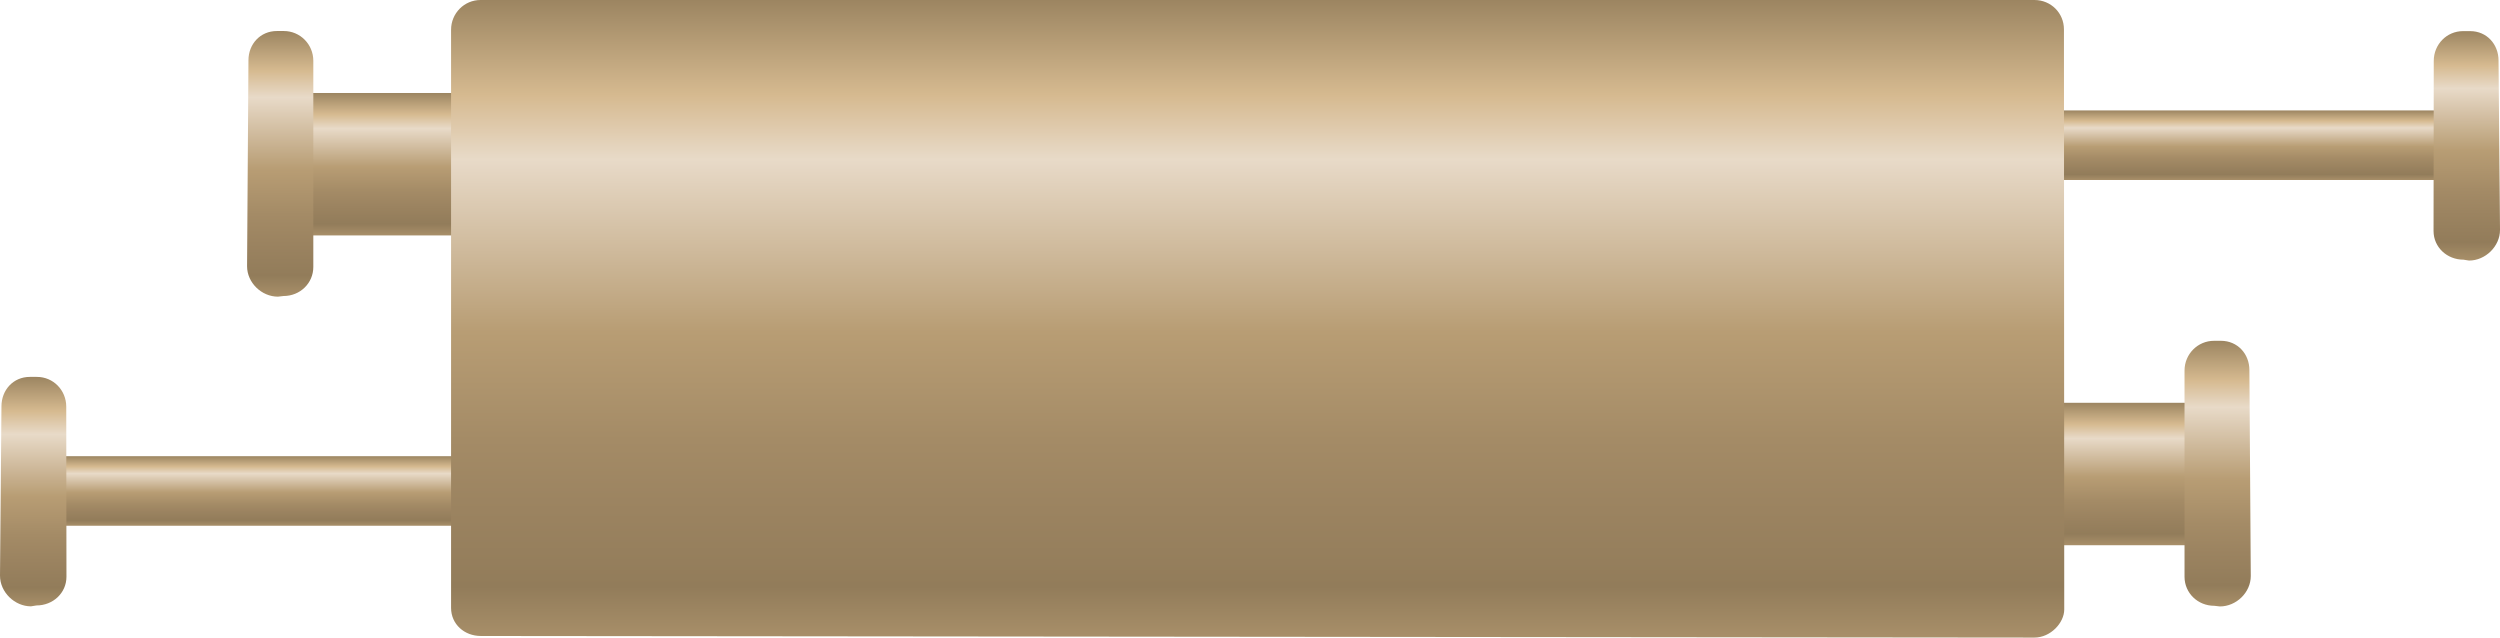 <?xml version="1.0" encoding="utf-8"?>
<!-- Generator: Adobe Illustrator 16.0.0, SVG Export Plug-In . SVG Version: 6.00 Build 0)  -->
<!DOCTYPE svg PUBLIC "-//W3C//DTD SVG 1.1//EN" "http://www.w3.org/Graphics/SVG/1.1/DTD/svg11.dtd">
<svg preserveAspectRatio="none"   version="1.1" id="图层_1" xmlns="http://www.w3.org/2000/svg" xmlns:xlink="http://www.w3.org/1999/xlink" x="0px" y="0px"
	 width="566.042px" height="144.359px" viewBox="0.414 211.285 566.042 144.359"
	 enable-background="new 0.414 211.285 566.042 144.359" xml:space="preserve">
<g id="surface89">
	
		<linearGradient id="SVGID_1_" gradientUnits="userSpaceOnUse" x1="188.205" y1="201.306" x2="188.205" y2="158.306" gradientTransform="matrix(-0.75 0 0 -0.75 228.941 383.318)">
		<stop  offset="0" style="stop-color:#9C8561"/>
		<stop  offset="0.15" style="stop-color:#D6BA90"/>
		<stop  offset="0.25" style="stop-color:#E8DAC8"/>
		<stop  offset="0.52" style="stop-color:#B89D74"/>
		<stop  offset="0.69" style="stop-color:#A48B66"/>
		<stop  offset="0.8" style="stop-color:#9B8360"/>
		<stop  offset="0.92" style="stop-color:#927C5A"/>
		<stop  offset="1" style="stop-color:#A88F69"/>
	</linearGradient>
	<path fill="url(#SVGID_1_)" d="M104.664,232.34h-33.75v32.25h33.75V232.34z"/>
	
		<linearGradient id="SVGID_2_" gradientUnits="userSpaceOnUse" x1="175.702" y1="201.303" x2="175.702" y2="121.11" gradientTransform="matrix(-0.75 0 0 -0.75 195.631 369.285)">
		<stop  offset="0" style="stop-color:#9C8561"/>
		<stop  offset="0.15" style="stop-color:#D6BA90"/>
		<stop  offset="0.25" style="stop-color:#E8DAC8"/>
		<stop  offset="0.52" style="stop-color:#B89D74"/>
		<stop  offset="0.69" style="stop-color:#A48B66"/>
		<stop  offset="0.8" style="stop-color:#9B8360"/>
		<stop  offset="0.92" style="stop-color:#927C5A"/>
		<stop  offset="1" style="stop-color:#A88F69"/>
	</linearGradient>
	<path fill="url(#SVGID_2_)" d="M64.605,218.309h-1.5c-3.75,0-6.438,2.949-6.438,6.641l-0.313,46.609
		c0,3.75,3.301,6.895,6.988,6.895l1.262-0.145c3.75,0,6.75-2.891,6.75-6.582v-46.668c0-3.75-2.992-6.75-6.676-6.75H64.605z"/>
	
		<linearGradient id="SVGID_3_" gradientUnits="userSpaceOnUse" x1="226.205" y1="201.307" x2="226.205" y2="180.307" gradientTransform="matrix(-0.75 0 0 -0.75 228.941 465.554)">
		<stop  offset="0" style="stop-color:#9C8561"/>
		<stop  offset="0.15" style="stop-color:#D6BA90"/>
		<stop  offset="0.25" style="stop-color:#E8DAC8"/>
		<stop  offset="0.52" style="stop-color:#B89D74"/>
		<stop  offset="0.69" style="stop-color:#A48B66"/>
		<stop  offset="0.8" style="stop-color:#9B8360"/>
		<stop  offset="0.92" style="stop-color:#927C5A"/>
		<stop  offset="1" style="stop-color:#A88F69"/>
	</linearGradient>
	<path fill="url(#SVGID_3_)" d="M104.664,314.574h-90.75v15.75h90.75V314.574z"/>
	
		<linearGradient id="SVGID_4_" gradientUnits="userSpaceOnUse" x1="175.67" y1="201.305" x2="175.67" y2="132.039" gradientTransform="matrix(-0.75 0 0 -0.75 139.69 447.599)">
		<stop  offset="0" style="stop-color:#9C8561"/>
		<stop  offset="0.15" style="stop-color:#D6BA90"/>
		<stop  offset="0.25" style="stop-color:#E8DAC8"/>
		<stop  offset="0.52" style="stop-color:#B89D74"/>
		<stop  offset="0.69" style="stop-color:#A48B66"/>
		<stop  offset="0.8" style="stop-color:#9B8360"/>
		<stop  offset="0.92" style="stop-color:#927C5A"/>
		<stop  offset="1" style="stop-color:#A88F69"/>
	</linearGradient>
	<path fill="url(#SVGID_4_)" d="M8.664,296.621h-1.5c-3.75,0-6.418,2.973-6.418,6.664l-0.332,38.336c0,3.75,3.32,6.949,7.008,6.949
		l1.242-0.199c3.75,0,6.797-2.816,6.797-6.508l-0.047-38.492c0-3.75-2.941-6.75-6.629-6.75H8.664z"/>
	
		<linearGradient id="SVGID_5_" gradientUnits="userSpaceOnUse" x1="222.227" y1="201.305" x2="222.227" y2="158.304" gradientTransform="matrix(0.75 0 0 -0.75 313.485 453.461)">
		<stop  offset="0" style="stop-color:#9C8561"/>
		<stop  offset="0.15" style="stop-color:#D6BA90"/>
		<stop  offset="0.25" style="stop-color:#E8DAC8"/>
		<stop  offset="0.52" style="stop-color:#B89D74"/>
		<stop  offset="0.69" style="stop-color:#A48B66"/>
		<stop  offset="0.8" style="stop-color:#9B8360"/>
		<stop  offset="0.92" style="stop-color:#927C5A"/>
		<stop  offset="1" style="stop-color:#A88F69"/>
	</linearGradient>
	<path fill="url(#SVGID_5_)" d="M465.156,302.484h30v32.25h-30V302.484z"/>
	
		<linearGradient id="SVGID_6_" gradientUnits="userSpaceOnUse" x1="212.224" y1="201.307" x2="212.224" y2="121.114" gradientTransform="matrix(0.75 0 0 -0.75 343.359 439.428)">
		<stop  offset="0" style="stop-color:#9C8561"/>
		<stop  offset="0.15" style="stop-color:#D6BA90"/>
		<stop  offset="0.25" style="stop-color:#E8DAC8"/>
		<stop  offset="0.52" style="stop-color:#B89D74"/>
		<stop  offset="0.69" style="stop-color:#A48B66"/>
		<stop  offset="0.8" style="stop-color:#9B8360"/>
		<stop  offset="0.92" style="stop-color:#927C5A"/>
		<stop  offset="1" style="stop-color:#A88F69"/>
	</linearGradient>
	<path fill="url(#SVGID_6_)" d="M501.777,288.449h1.5c3.75,0,6.438,2.953,6.438,6.641l0.313,46.609c0,3.75-3.301,6.895-6.988,6.895
		l-1.262-0.145c-3.75,0-6.75-2.887-6.75-6.578v-46.672c0-3.75,2.988-6.75,6.676-6.75H501.777z"/>
	
		<linearGradient id="SVGID_7_" gradientUnits="userSpaceOnUse" x1="260.223" y1="201.303" x2="260.223" y2="180.302" gradientTransform="matrix(0.75 0 0 -0.75 314.152 387.266)">
		<stop  offset="0" style="stop-color:#9C8561"/>
		<stop  offset="0.15" style="stop-color:#D6BA90"/>
		<stop  offset="0.25" style="stop-color:#E8DAC8"/>
		<stop  offset="0.52" style="stop-color:#B89D74"/>
		<stop  offset="0.69" style="stop-color:#A48B66"/>
		<stop  offset="0.8" style="stop-color:#9B8360"/>
		<stop  offset="0.92" style="stop-color:#927C5A"/>
		<stop  offset="1" style="stop-color:#A88F69"/>
	</linearGradient>
	<path fill="url(#SVGID_7_)" d="M465.82,236.289h87v15.75h-87V236.289z"/>
	
		<linearGradient id="SVGID_8_" gradientUnits="userSpaceOnUse" x1="212.191" y1="201.306" x2="212.191" y2="132.04" gradientTransform="matrix(0.75 0 0 -0.75 399.79 369.311)">
		<stop  offset="0" style="stop-color:#9C8561"/>
		<stop  offset="0.15" style="stop-color:#D6BA90"/>
		<stop  offset="0.25" style="stop-color:#E8DAC8"/>
		<stop  offset="0.52" style="stop-color:#B89D74"/>
		<stop  offset="0.69" style="stop-color:#A48B66"/>
		<stop  offset="0.8" style="stop-color:#9B8360"/>
		<stop  offset="0.92" style="stop-color:#927C5A"/>
		<stop  offset="1" style="stop-color:#A88F69"/>
	</linearGradient>
	<path fill="url(#SVGID_8_)" d="M558.207,218.332h1.5c3.75,0,6.418,2.973,6.418,6.664l0.332,38.336c0,3.75-3.32,6.949-7.008,6.949
		l-1.242-0.199c-3.75,0-6.797-2.816-6.797-6.508l0.047-38.492c0-3.75,2.941-6.75,6.629-6.75H558.207z"/>
	
		<linearGradient id="SVGID_9_" gradientUnits="userSpaceOnUse" x1="445.726" y1="201.304" x2="445.726" y2="8.825" gradientTransform="matrix(0.75 0 0 -0.75 -49.128 362.263)">
		<stop  offset="0" style="stop-color:#9C8561"/>
		<stop  offset="0.15" style="stop-color:#D6BA90"/>
		<stop  offset="0.25" style="stop-color:#E8DAC8"/>
		<stop  offset="0.52" style="stop-color:#B89D74"/>
		<stop  offset="0.69" style="stop-color:#A48B66"/>
		<stop  offset="0.8" style="stop-color:#9B8360"/>
		<stop  offset="0.92" style="stop-color:#927C5A"/>
		<stop  offset="1" style="stop-color:#A88F69"/>
	</linearGradient>
	<path fill="url(#SVGID_9_)" d="M109.293,211.285h351.75c3.75,0,6.684,2.961,6.684,6.652l0.066,131.347c0,3-3.078,6.359-6.766,6.359
		l-351.734-0.359c-3.75,0-6.75-2.676-6.75-6.367V218.035c0-3.75,2.988-6.75,6.676-6.75H109.293z"/>
</g>
</svg>
